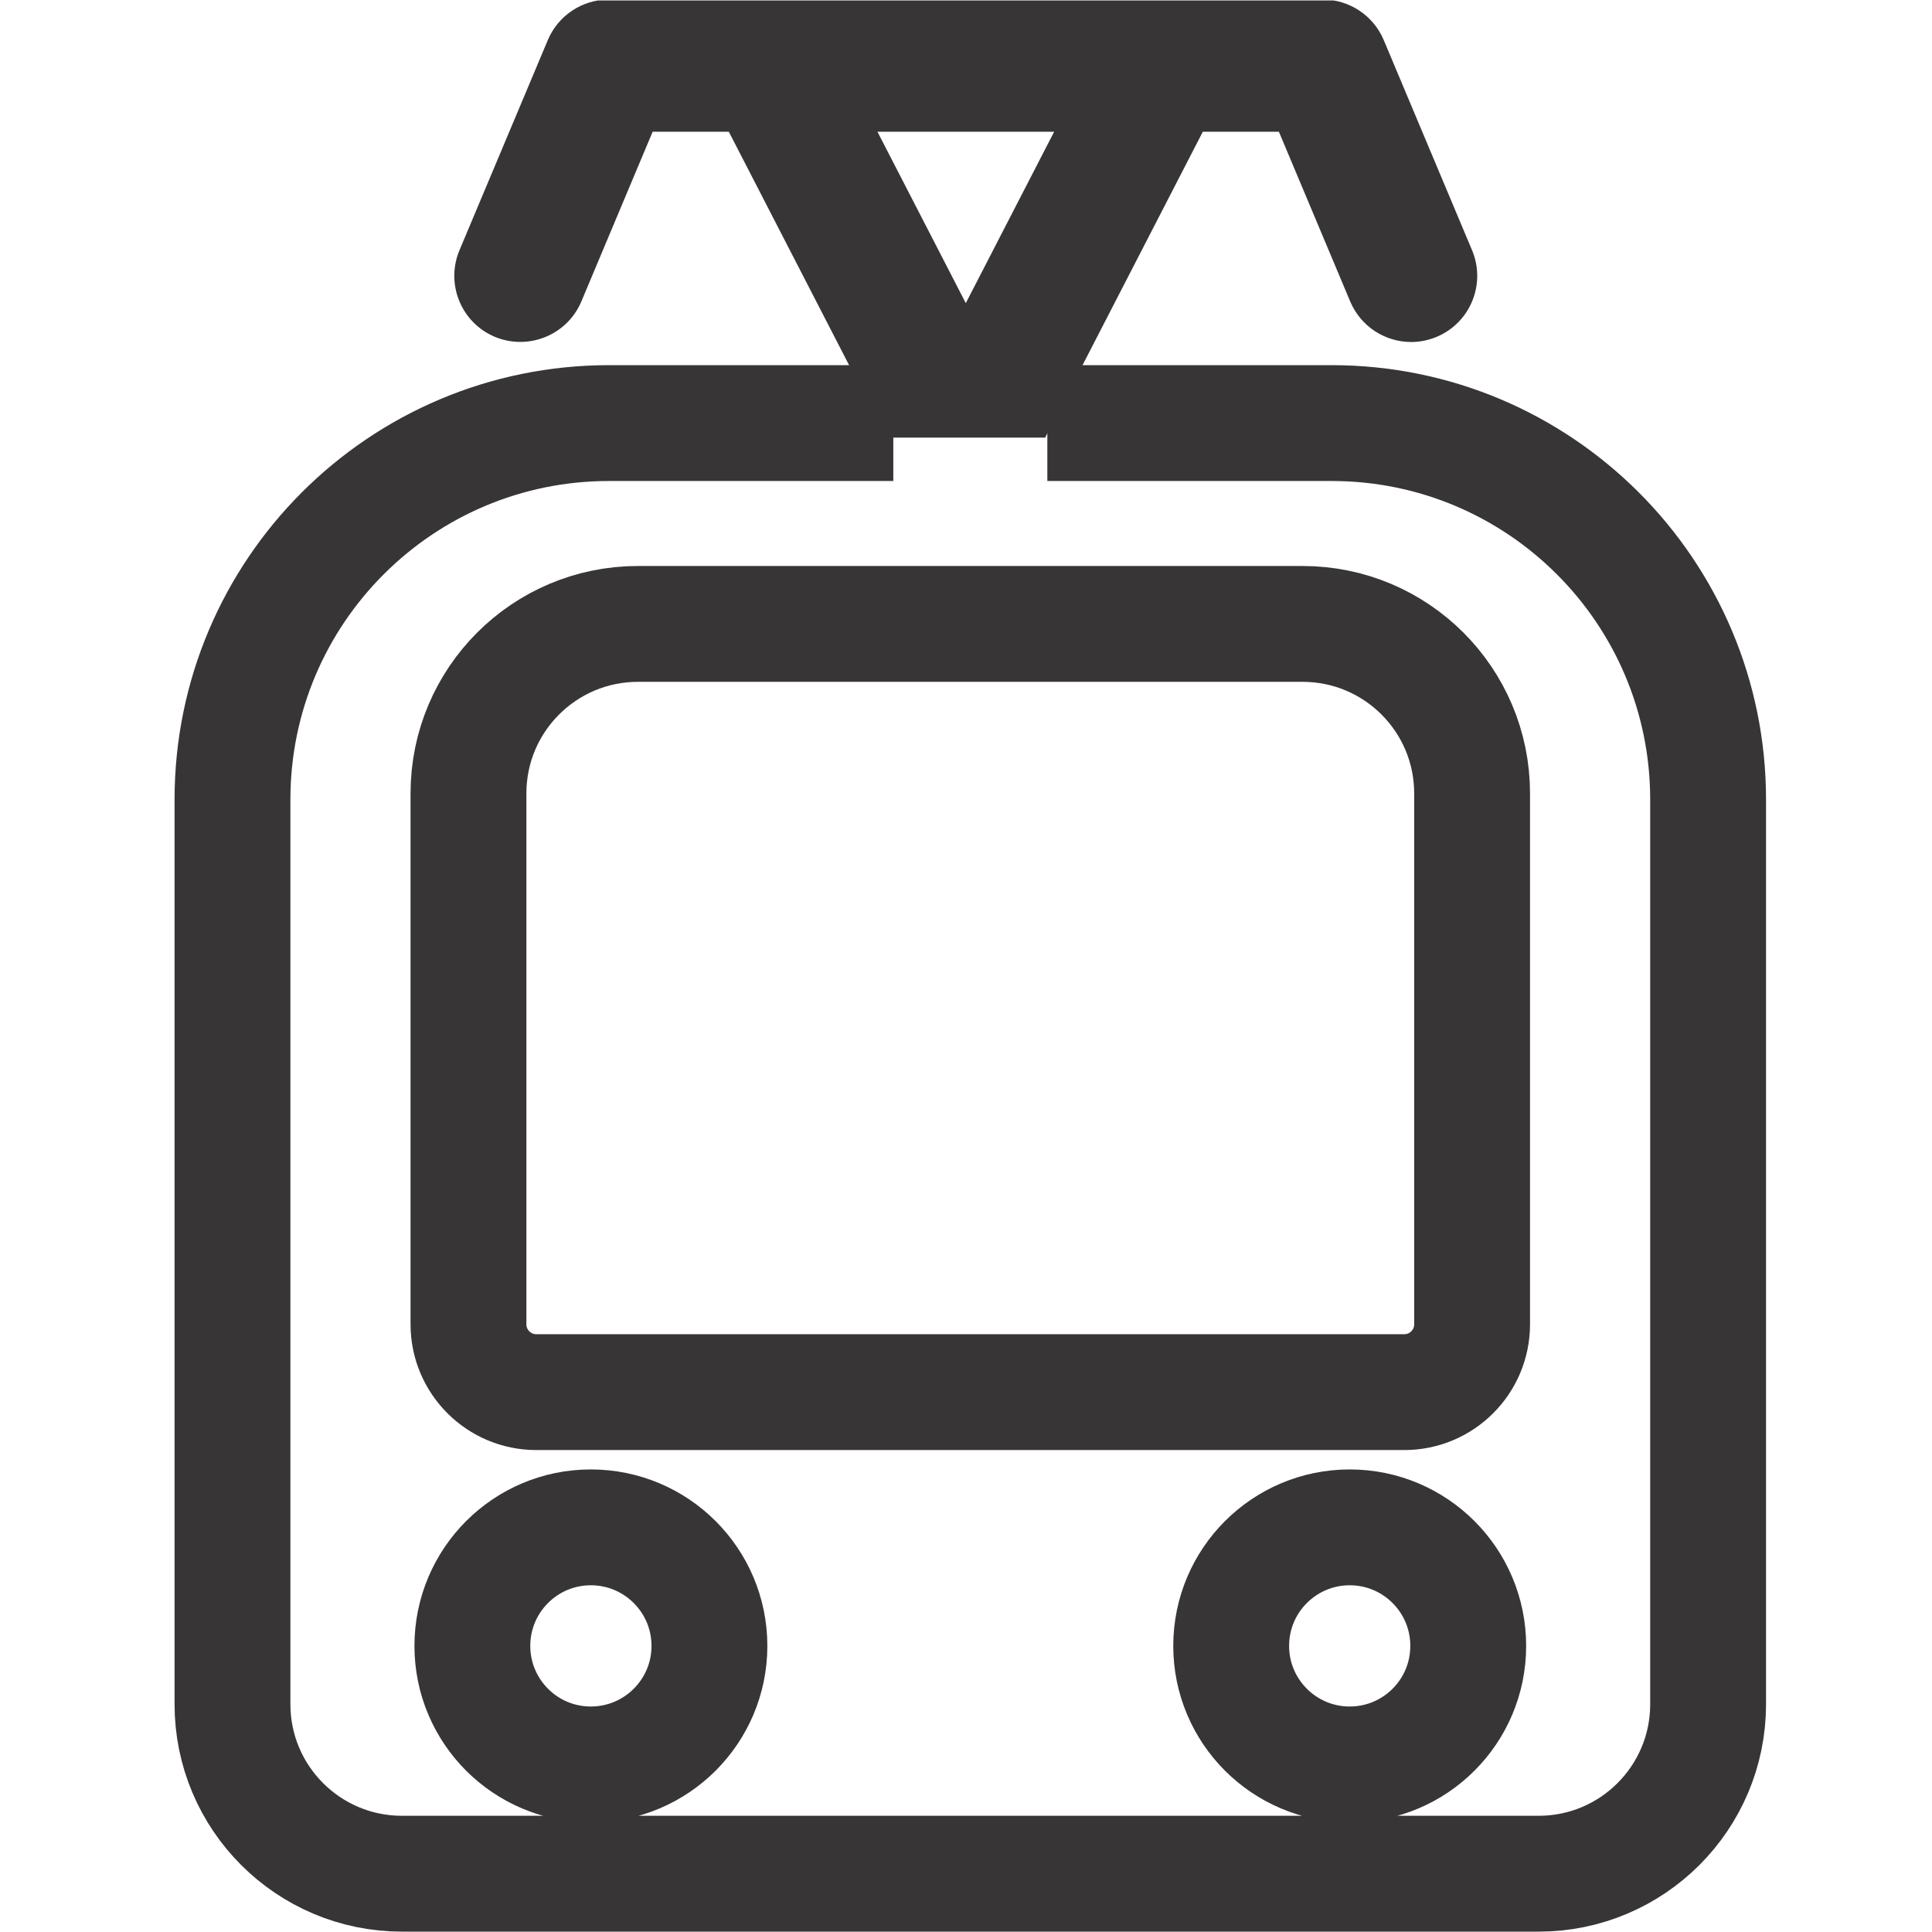 <?xml version="1.0" encoding="UTF-8" standalone="no"?>
<svg
   xmlns:dc="http://purl.org/dc/elements/1.1/"
   xmlns:cc="http://creativecommons.org/ns#"
   xmlns:rdf="http://www.w3.org/1999/02/22-rdf-syntax-ns#"
   xmlns:svg="http://www.w3.org/2000/svg"
   xmlns="http://www.w3.org/2000/svg"
   viewBox="0 0 188.973 188.973"
   height="188.973"
   width="188.973"
   xml:space="preserve"
   id="svg2"
   version="1.1"><defs
     id="defs6"><clipPath
       id="clipPath18"
       clipPathUnits="userSpaceOnUse"><path
         id="path16"
         d="M 0,141.73 H 141.73 V 0 H 0 Z" /></clipPath></defs><g
     transform="matrix(1.333,0,0,-1.333,0,188.973)"
     id="g10"><g
       id="g12"><g
         clip-path="url(#clipPath18)"
         id="g14"><g
           transform="translate(108.019,44.59)"
           id="g20"><path
             id="path22"
             style="fill:none;stroke:#373535;stroke-width:8.5;stroke-linecap:butt;stroke-linejoin:miter;stroke-miterlimit:10;stroke-dasharray:none;stroke-opacity:1"
             d="m 0,0 c 0,-2.747 -2.228,-4.976 -4.974,-4.976 h -63.693 c -2.747,0 -4.977,2.23 -4.977,4.976 v 38.958 c 0,6.868 5.569,12.436 12.437,12.436 h 48.77 C -5.567,51.394 0,45.826 0,38.958 Z m -8.981,-32.294 c -4.8,0 -8.697,3.894 -8.697,8.696 0,4.808 3.897,8.7 8.697,8.7 4.806,0 8.697,-3.892 8.697,-8.7 0,-4.802 -3.891,-8.696 -8.697,-8.696 z m -55.684,0 c -4.802,0 -8.693,3.894 -8.693,8.696 0,4.808 3.891,8.7 8.693,8.7 4.804,0 8.702,-3.892 8.702,-8.7 0,-4.802 -3.898,-8.696 -8.702,-8.696 z m 22.195,98.425 h -20.858 c -15.264,0 -27.632,-12.37 -27.632,-27.628 v -66.38 c 0,-6.867 5.569,-12.436 12.437,-12.436 H 4.881 c 6.869,0 12.437,5.569 12.437,12.436 v 66.38 C 17.317,53.761 4.949,66.131 -10.313,66.131 h -20.854" /></g><g
           transform="translate(70.867,119.52)"
           id="g24"><path
             id="path26"
             style="fill:#373535;fill-opacity:1;fill-rule:nonzero;stroke:none"
             d="M 0,0 -6.482,12.579 H 6.484 Z m 37.148,3.884 -6.481,15.424 c -0.759,1.799 -2.521,2.969 -4.471,2.969 h -52.394 c -1.951,0 -3.713,-1.17 -4.47,-2.969 L -37.152,3.884 c -1.037,-2.471 0.123,-5.314 2.59,-6.353 2.463,-1.025 5.31,0.12 6.352,2.592 l 5.232,12.456 h 5.59 L -5.824,-9.865 H 5.827 l 11.565,22.444 h 5.583 L 28.208,0.123 c 0.782,-1.855 2.581,-2.973 4.47,-2.973 0.631,0 1.265,0.124 1.881,0.381 2.467,1.039 3.628,3.882 2.589,6.353" /></g></g></g></g></svg>